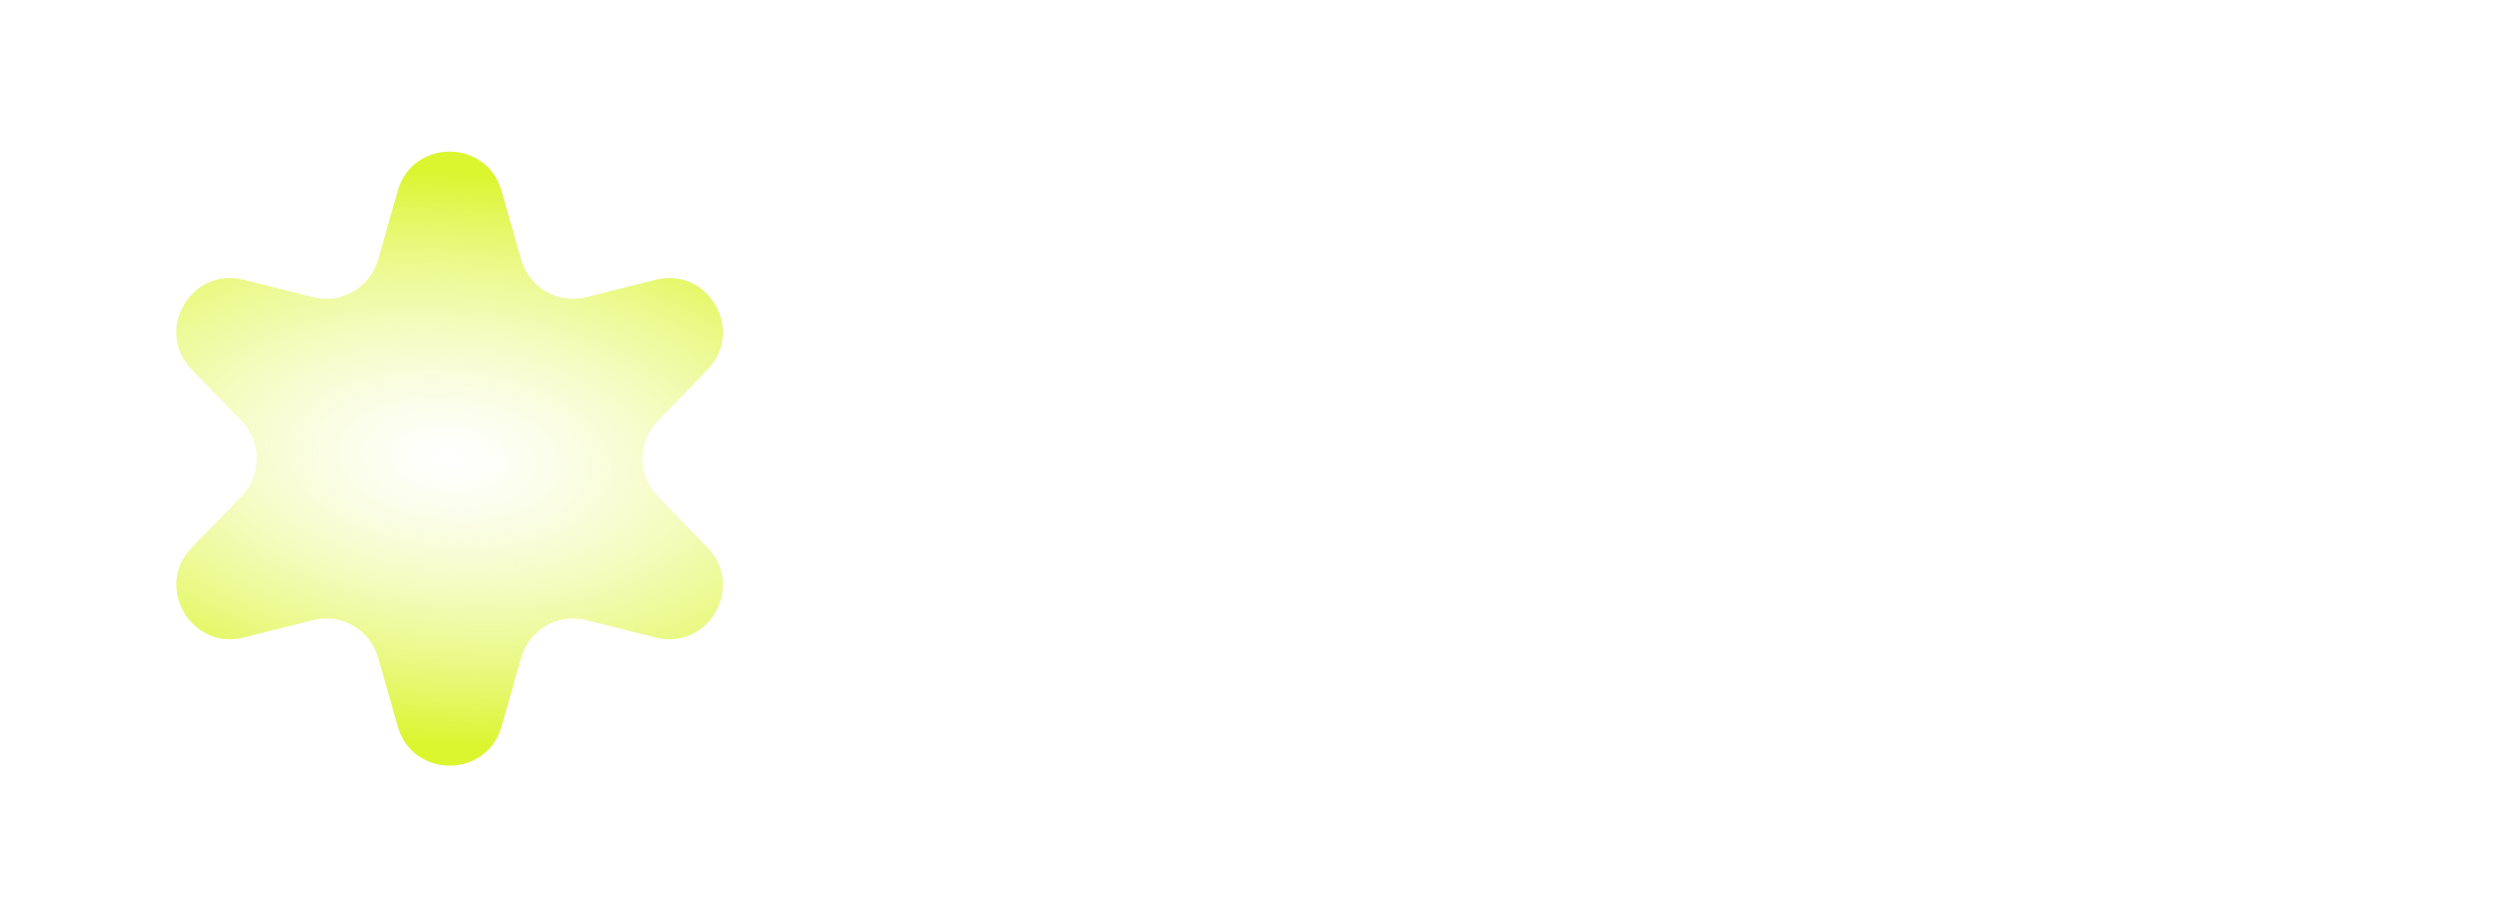 <svg width="139" height="51" viewBox="0 0 139 51" fill="none" xmlns="http://www.w3.org/2000/svg">
<path d="M51.896 35.5V13.682H60.632C62.237 13.682 63.576 13.92 64.648 14.396C65.721 14.871 66.527 15.532 67.067 16.377C67.606 17.215 67.876 18.181 67.876 19.275C67.876 20.127 67.706 20.876 67.365 21.523C67.024 22.162 66.555 22.688 65.959 23.099C65.369 23.504 64.695 23.792 63.935 23.962V24.175C64.766 24.211 65.543 24.445 66.268 24.879C66.999 25.312 67.592 25.919 68.047 26.7C68.501 27.474 68.729 28.398 68.729 29.47C68.729 30.628 68.441 31.661 67.866 32.57C67.298 33.472 66.456 34.186 65.341 34.712C64.226 35.237 62.852 35.5 61.218 35.5H51.896ZM56.509 31.729H60.27C61.555 31.729 62.493 31.484 63.082 30.994C63.672 30.496 63.967 29.836 63.967 29.012C63.967 28.408 63.821 27.876 63.53 27.414C63.239 26.952 62.823 26.59 62.283 26.327C61.751 26.065 61.115 25.933 60.376 25.933H56.509V31.729ZM56.509 22.812H59.929C60.561 22.812 61.122 22.702 61.612 22.482C62.109 22.254 62.5 21.935 62.784 21.523C63.075 21.111 63.221 20.617 63.221 20.042C63.221 19.254 62.94 18.618 62.379 18.135C61.825 17.652 61.037 17.41 60.014 17.41H56.509V22.812ZM76.183 13.682V35.5H71.645V13.682H76.183ZM84.485 35.809C83.441 35.809 82.511 35.628 81.694 35.266C80.877 34.896 80.231 34.353 79.755 33.636C79.286 32.911 79.052 32.009 79.052 30.93C79.052 30.021 79.219 29.257 79.553 28.639C79.886 28.021 80.341 27.524 80.916 27.148C81.492 26.771 82.145 26.487 82.876 26.296C83.615 26.104 84.389 25.969 85.199 25.891C86.151 25.791 86.918 25.699 87.5 25.614C88.082 25.521 88.505 25.386 88.768 25.209C89.031 25.031 89.162 24.768 89.162 24.421V24.357C89.162 23.682 88.949 23.16 88.523 22.791C88.104 22.421 87.507 22.236 86.733 22.236C85.916 22.236 85.266 22.418 84.783 22.78C84.3 23.135 83.981 23.582 83.825 24.122L79.627 23.781C79.84 22.787 80.259 21.928 80.884 21.203C81.509 20.472 82.315 19.91 83.303 19.52C84.297 19.122 85.447 18.923 86.754 18.923C87.663 18.923 88.533 19.03 89.364 19.243C90.202 19.456 90.945 19.786 91.591 20.234C92.244 20.681 92.759 21.256 93.136 21.959C93.512 22.655 93.7 23.49 93.7 24.463V35.5H89.396V33.231H89.269C89.006 33.742 88.654 34.193 88.214 34.584C87.773 34.967 87.244 35.269 86.626 35.489C86.008 35.702 85.295 35.809 84.485 35.809ZM85.785 32.677C86.452 32.677 87.042 32.545 87.553 32.283C88.065 32.013 88.466 31.651 88.757 31.196C89.048 30.741 89.194 30.227 89.194 29.651V27.915C89.052 28.007 88.856 28.092 88.608 28.171C88.367 28.241 88.093 28.309 87.788 28.373C87.482 28.43 87.177 28.483 86.871 28.533C86.566 28.575 86.289 28.614 86.04 28.65C85.508 28.728 85.043 28.852 84.645 29.023C84.247 29.193 83.938 29.424 83.718 29.715C83.498 29.999 83.388 30.354 83.388 30.78C83.388 31.398 83.612 31.871 84.059 32.197C84.513 32.517 85.089 32.677 85.785 32.677ZM110.836 23.803L106.681 24.058C106.61 23.703 106.458 23.384 106.223 23.099C105.989 22.808 105.68 22.577 105.297 22.407C104.92 22.229 104.469 22.141 103.944 22.141C103.24 22.141 102.647 22.29 102.164 22.588C101.681 22.879 101.44 23.27 101.44 23.76C101.44 24.151 101.596 24.481 101.909 24.751C102.221 25.021 102.757 25.237 103.517 25.401L106.479 25.997C108.07 26.324 109.256 26.849 110.037 27.574C110.819 28.298 111.209 29.25 111.209 30.429C111.209 31.501 110.893 32.443 110.261 33.252C109.636 34.062 108.777 34.694 107.683 35.148C106.596 35.596 105.343 35.82 103.922 35.82C101.756 35.82 100.03 35.369 98.745 34.467C97.466 33.557 96.717 32.322 96.497 30.759L100.961 30.525C101.096 31.185 101.422 31.69 101.941 32.038C102.459 32.379 103.123 32.549 103.933 32.549C104.728 32.549 105.368 32.396 105.85 32.091C106.341 31.778 106.589 31.377 106.596 30.887C106.589 30.475 106.415 30.138 106.074 29.875C105.733 29.605 105.208 29.399 104.498 29.257L101.664 28.692C100.066 28.373 98.876 27.819 98.095 27.03C97.321 26.242 96.934 25.237 96.934 24.016C96.934 22.965 97.218 22.059 97.786 21.299C98.361 20.539 99.167 19.953 100.204 19.541C101.248 19.129 102.47 18.923 103.869 18.923C105.936 18.923 107.562 19.36 108.748 20.234C109.941 21.107 110.637 22.297 110.836 23.803ZM118.179 30.791L118.19 25.347H118.85L124.092 19.136H129.301L122.259 27.361H121.183L118.179 30.791ZM114.067 35.5V13.682H118.605V35.5H114.067ZM124.294 35.5L119.479 28.373L122.504 25.166L129.61 35.5H124.294Z" fill="white"/>
<g filter="url(#filter0_f_62_113)">
<path d="M22.115 10.608C22.944 7.706 27.056 7.706 27.885 10.608L28.977 14.437C29.422 15.994 31.021 16.918 32.592 16.524L36.454 15.556C39.382 14.822 41.438 18.384 39.339 20.553L36.569 23.413C35.443 24.576 35.443 26.424 36.569 27.587L39.339 30.447C41.438 32.616 39.382 36.178 36.454 35.444L32.592 34.476C31.021 34.082 29.422 35.006 28.977 36.563L27.885 40.392C27.056 43.294 22.944 43.294 22.115 40.392L21.023 36.563C20.578 35.006 18.979 34.082 17.408 34.476L13.546 35.444C10.618 36.178 8.562 32.616 10.661 30.447L13.431 27.587C14.557 26.424 14.557 24.576 13.431 23.413L10.661 20.553C8.562 18.384 10.618 14.822 13.546 15.556L17.408 16.524C18.979 16.918 20.578 15.994 21.023 14.437L22.115 10.608Z" fill="url(#paint0_radial_62_113)"/>
</g>
<defs>
<filter id="filter0_f_62_113" x="2.803" y="1.432" width="44.394" height="48.136" filterUnits="userSpaceOnUse" color-interpolation-filters="sRGB">
<feFlood flood-opacity="0" result="BackgroundImageFix"/>
<feBlend mode="normal" in="SourceGraphic" in2="BackgroundImageFix" result="shape"/>
<feGaussianBlur stdDeviation="3.5" result="effect1_foregroundBlur_62_113"/>
</filter>
<radialGradient id="paint0_radial_62_113" cx="0" cy="0" r="1" gradientUnits="userSpaceOnUse" gradientTransform="translate(25 25.5) rotate(-84.806) scale(22.091 40.613)">
<stop stop-color="white" stop-opacity="0.4"/>
<stop offset="0.717" stop-color="#DBF52F"/>
</radialGradient>
</defs>
</svg>
